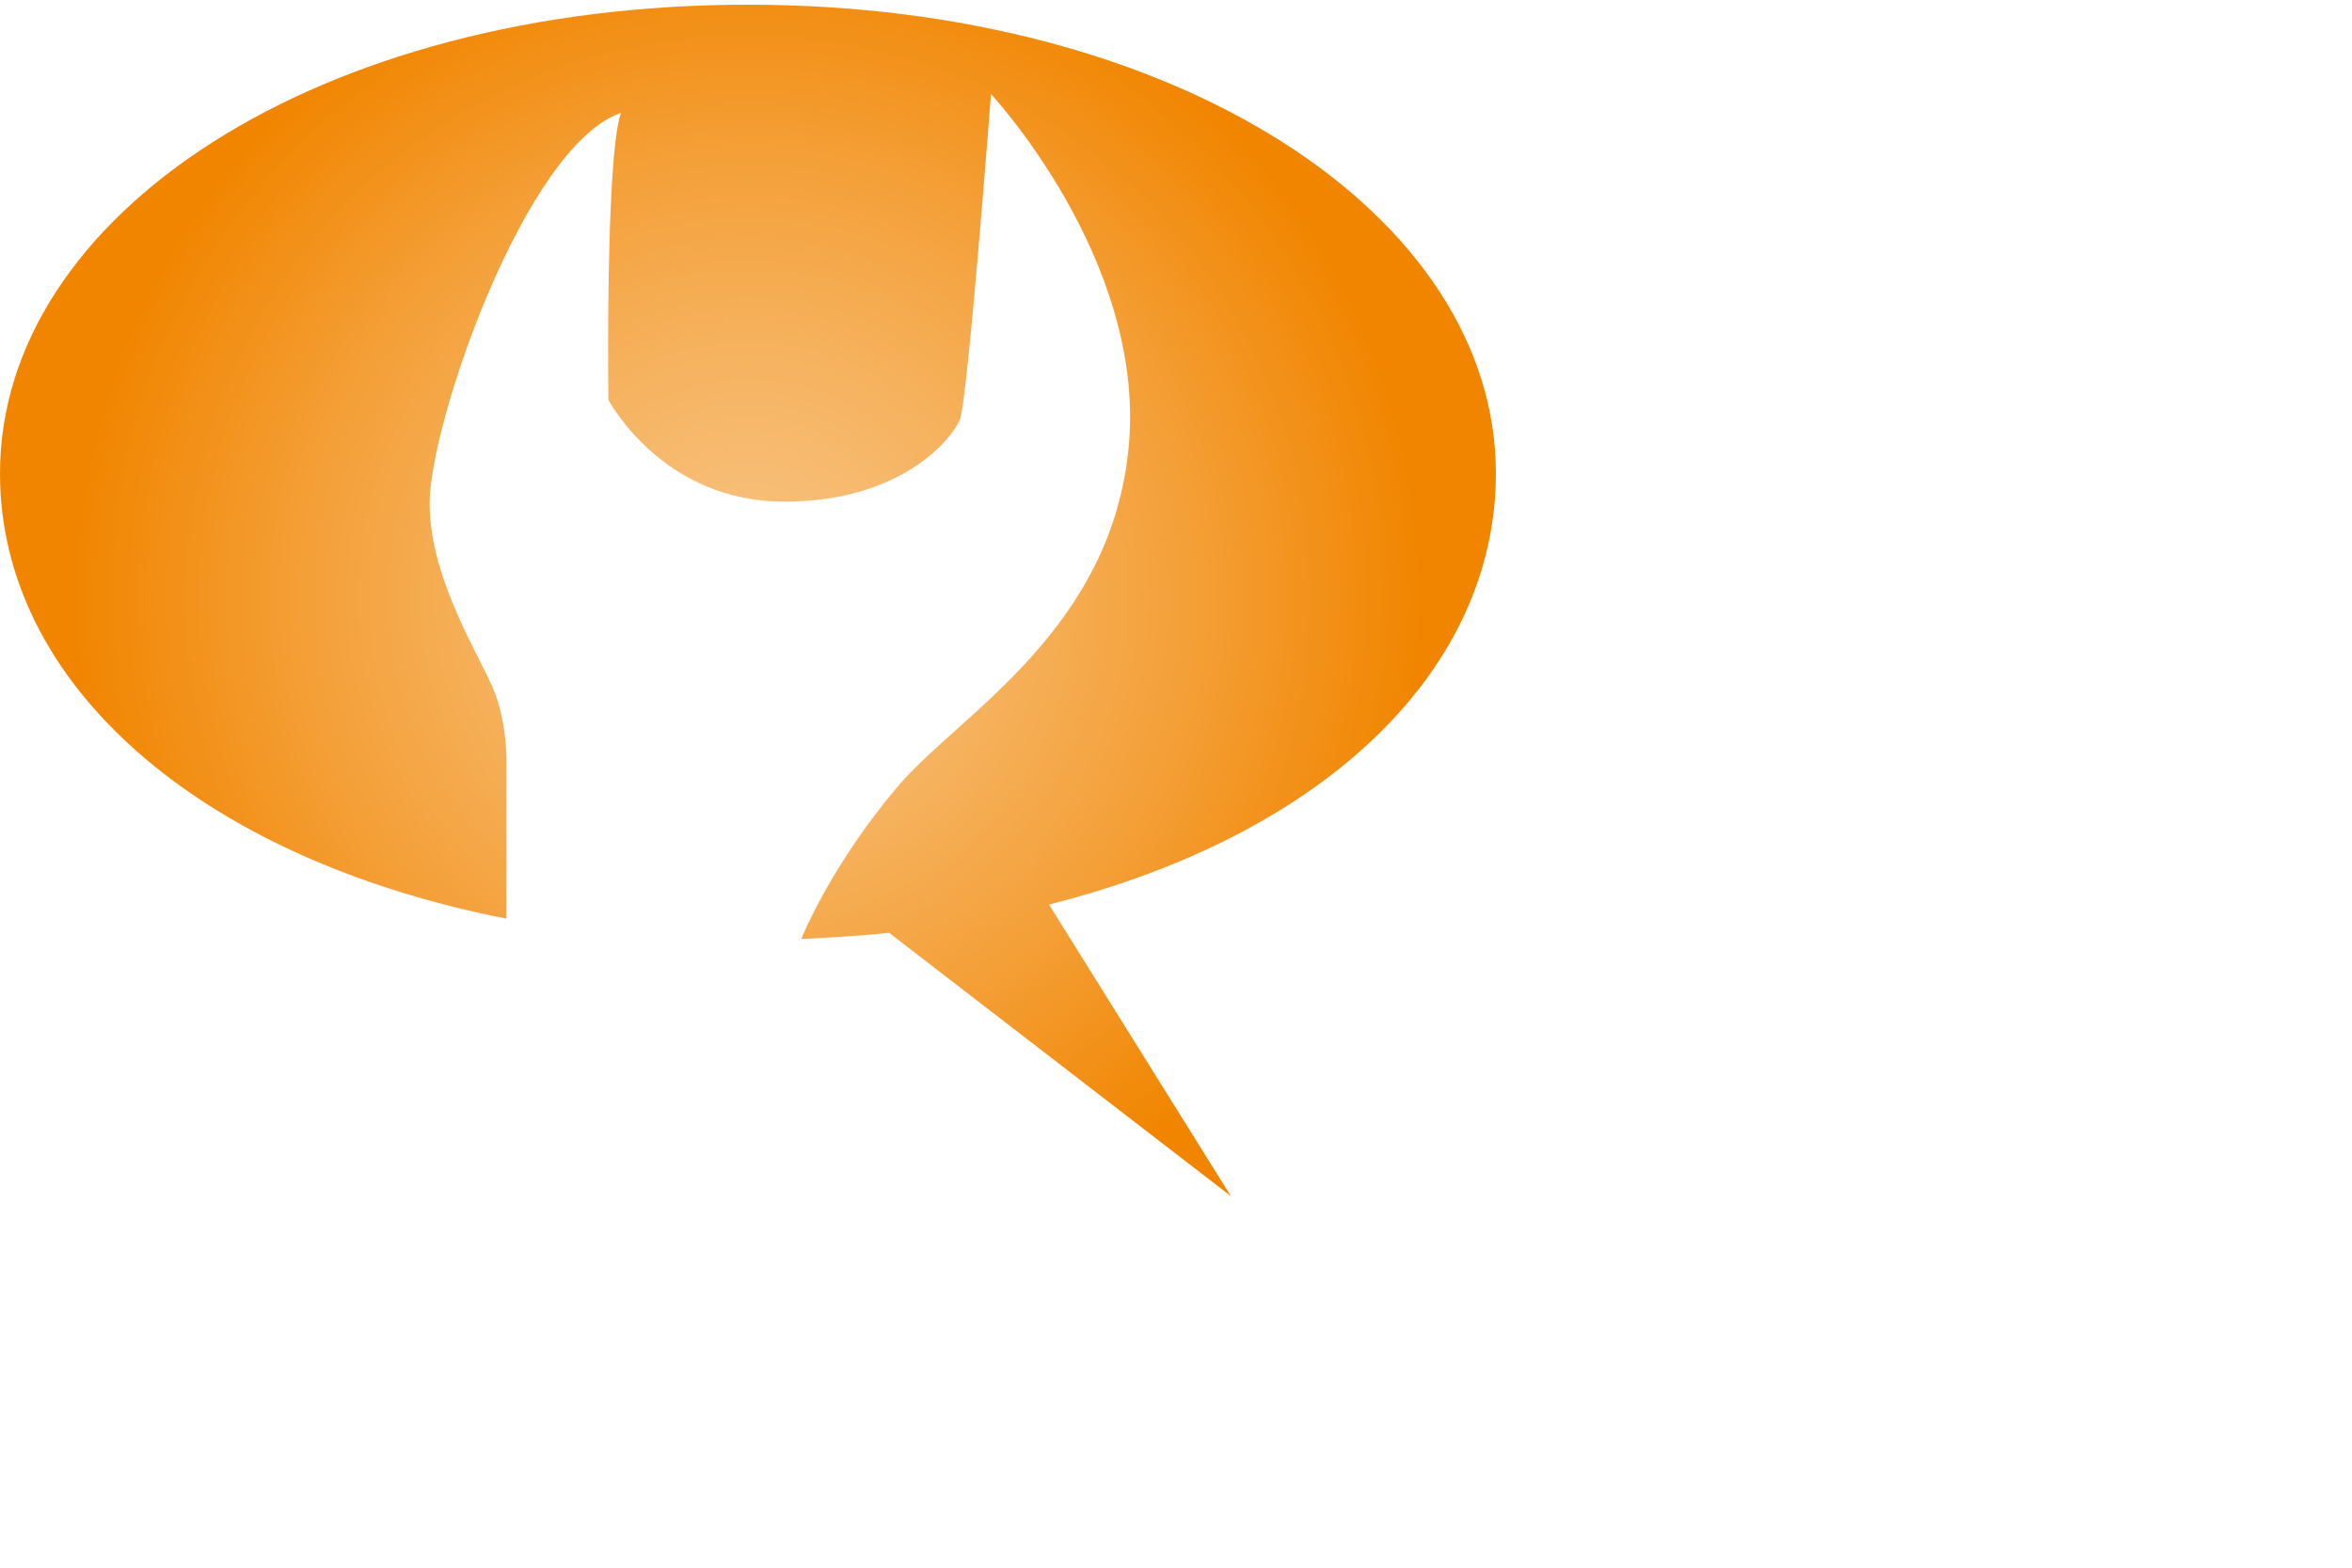 <svg xmlns="http://www.w3.org/2000/svg" viewBox="0 0 150 100" enable-background="new 0 0 150 100"><radialGradient id="a" cx="-140.685" cy="-494.093" r="1.039" gradientTransform="matrix(41.503 0 0 -41.503 5886.56 -20468.152)" gradientUnits="userSpaceOnUse"><stop offset="0" stop-color="#F8C280"/><stop offset=".141" stop-color="#F7BE77"/><stop offset=".372" stop-color="#F6B25E"/><stop offset=".663" stop-color="#F49F37"/><stop offset="1" stop-color="#F18500"/></radialGradient><path fill="url(#a)" d="M95.4 30.2c0-16.5-20.4-29.9-47.7-29.9-27.4 0-47.7 13.4-47.7 29.9 0 13.3 12.5 24.5 32.3 28.4v-9.7s.1-2.4-.7-4.6c-.8-2.2-4.2-7.2-4.2-12.2 0-5.1 6.1-22.8 12.2-24.9-1 2.9-.8 18.3-.8 18.3s3.4 6.5 11.2 6.5c7.7 0 10.8-4.2 11.2-5.2.5-1 2-20.8 2-20.8s9.8 10.5 8.8 22.3-10.7 17.2-14.6 21.7c-3.1 3.6-5.3 7.5-6.3 9.9 1.9-.1 3.8-.2 5.6-.4l21.8 16.8-11.6-18.6c17.8-4.5 28.5-15.1 28.5-27.5z"/></svg>